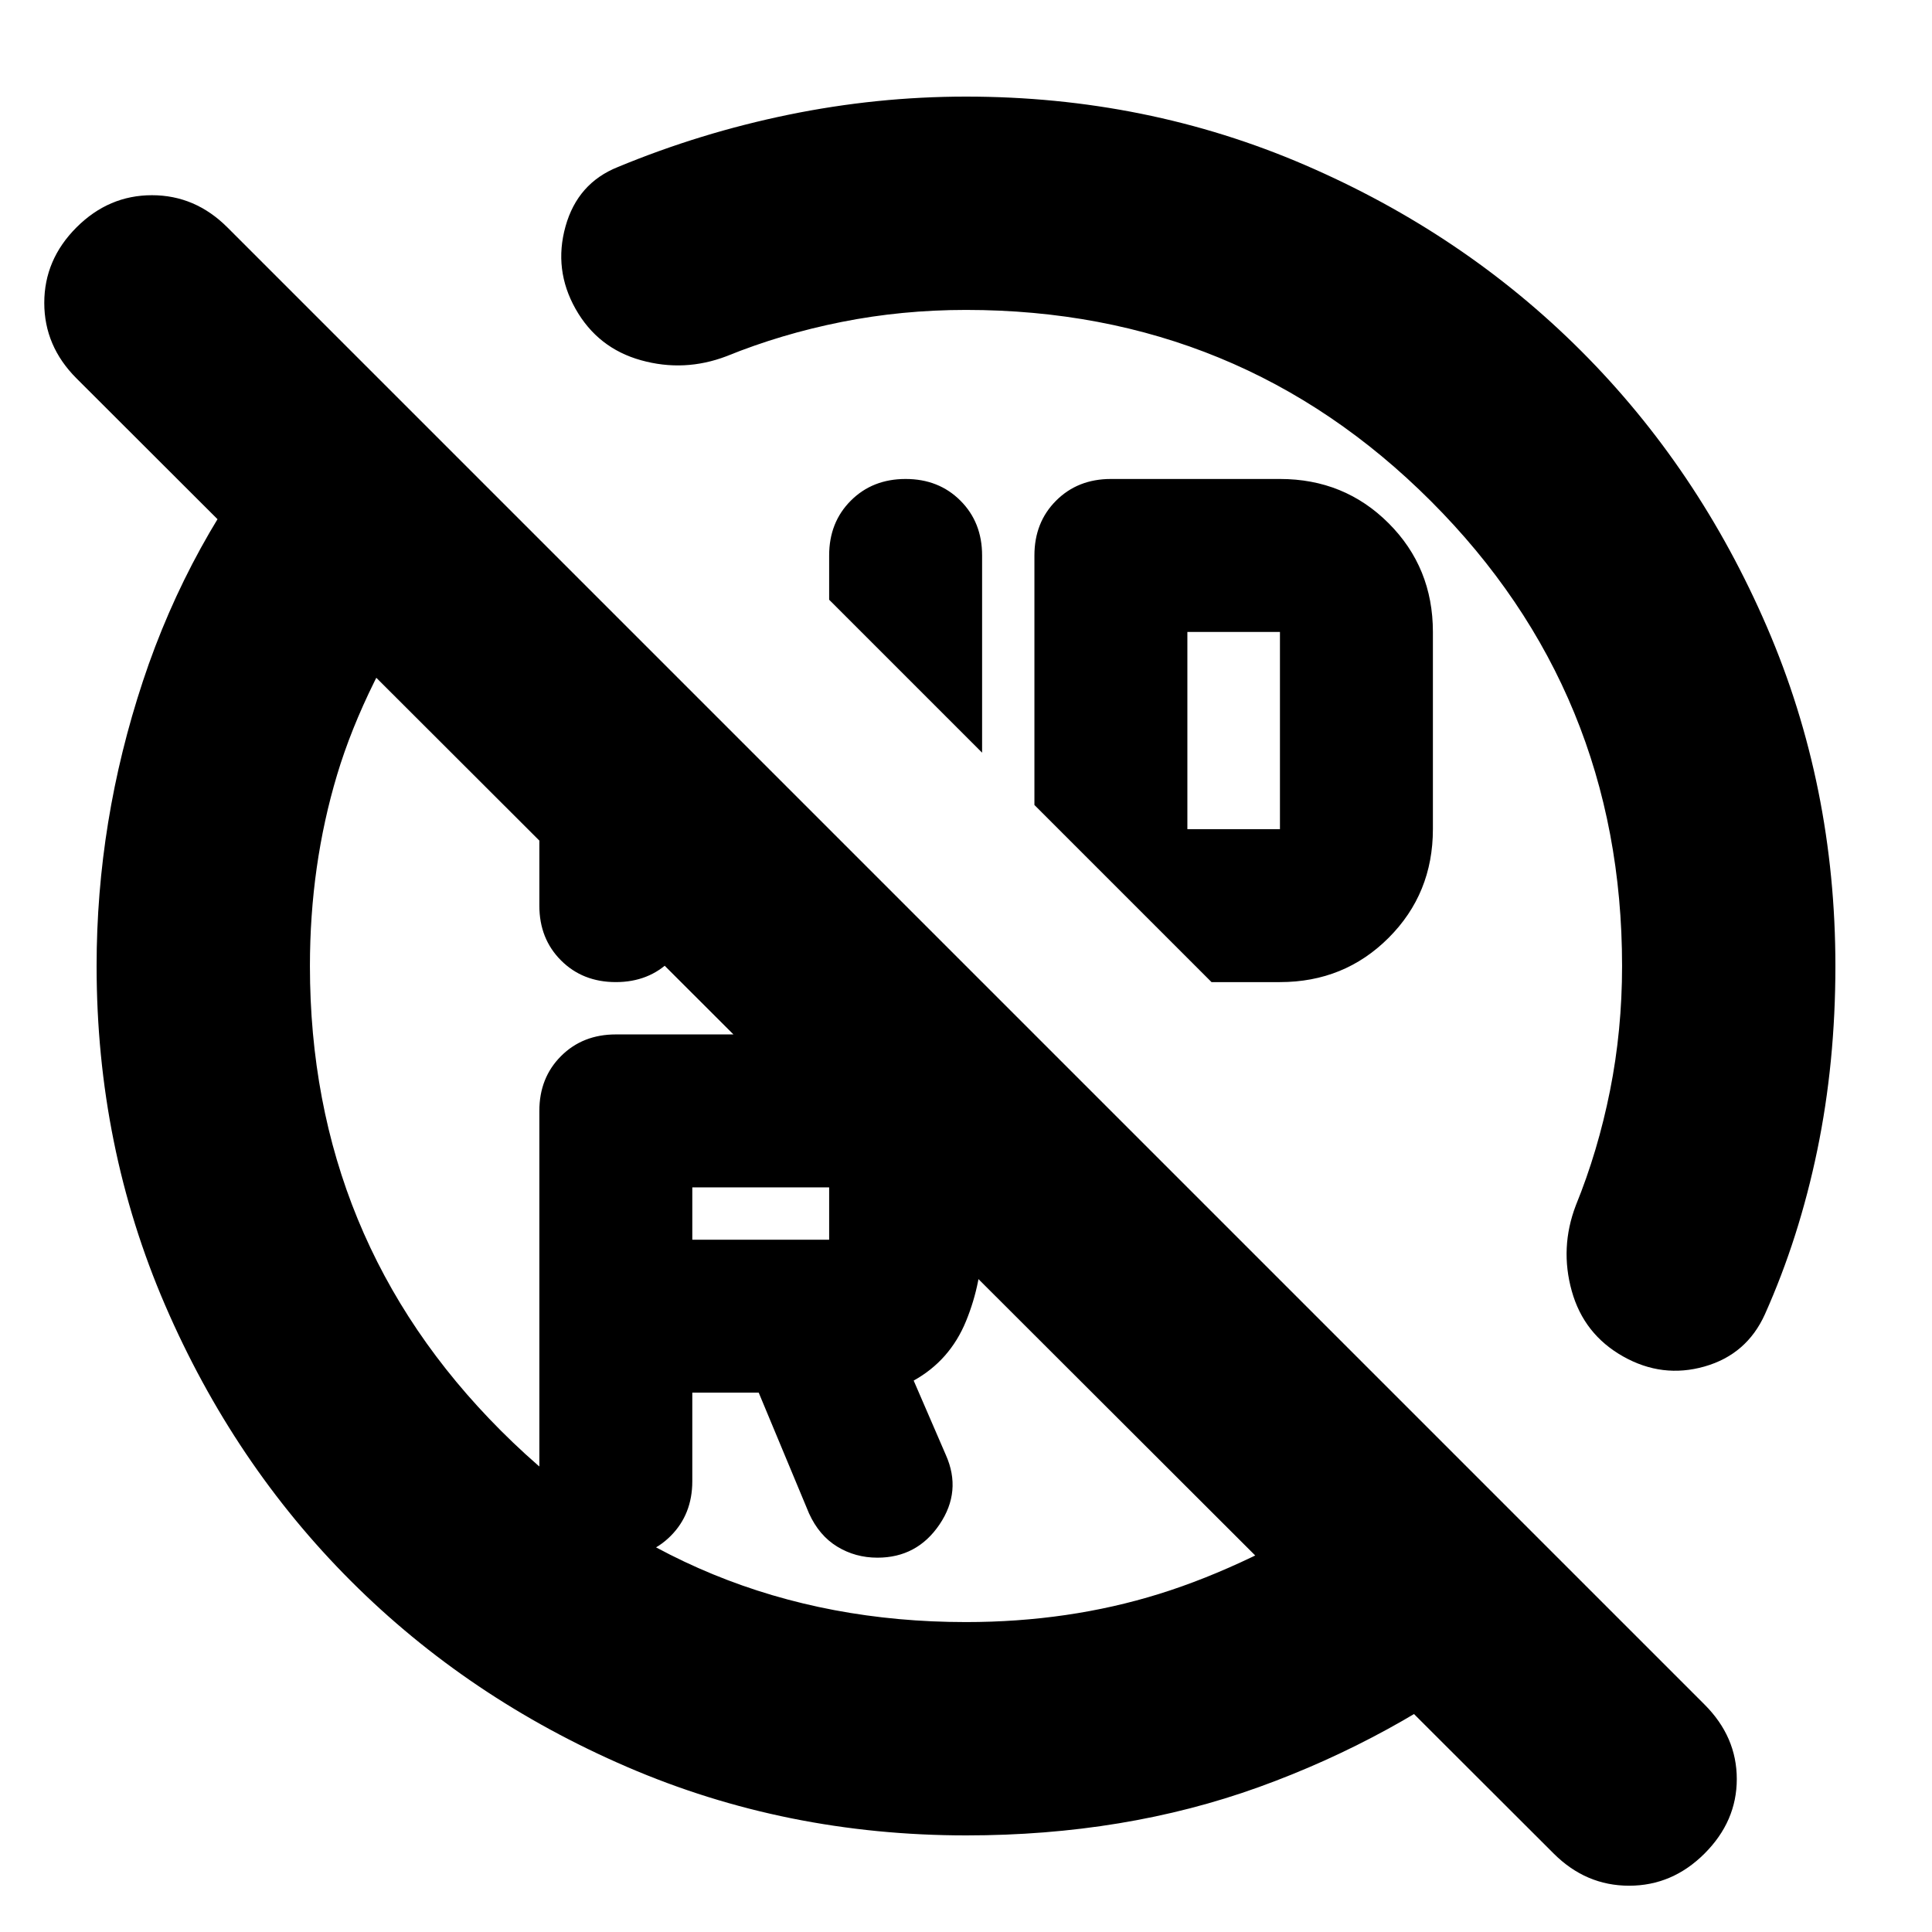 <svg xmlns="http://www.w3.org/2000/svg" height="24" viewBox="0 -960 960 960" width="24"><path d="M480-806q-31.86 0-61.84 5.98Q388.17-794.04 361-783q-21 8-42.5 2T286-806.5q-11-19.5-5-41t26-29.5q41-17 84.83-26t88.17-9q89.64 0 168.48 34.02 78.84 34.02 137.16 92.34 58.32 58.32 92.34 137.16T912-480q0 48-9 91.5T877-307q-9 20-30 26t-40.5-5Q787-297 781-318.5t2-42.5q11-27 17-57.04t6-61.96q0-136-95-231t-231-95Zm8 220-76-76v-22q0-16.47 10.77-27.23Q433.53-722 450-722t27.23 10.77Q488-700.47 488-684v98Zm224-60v98q0 32-22 54t-54 22h-34l-88-88v-124q0-16.47 10.77-27.23Q535.53-722 552-722h84q32 0 54 22t22 54Zm-122 98h46v-98h-46v98ZM412-344v-26h-68v26h68Zm125-193ZM344-268v44q0 16.47-10.77 27.23Q322.47-186 306-186t-27.23-10.77Q268-207.53 268-224v-184q0-16.47 10.77-27.23Q289.53-446 306-446h106q31.67 0 53.83 22.17Q488-401.67 488-370v26q0 21-8 40.5T454-274l16 37q8 18-3.16 34.5Q455.69-186 436-186q-11 0-20-5.5T402-208l-25-60h-33Zm-76-350 76 76v32q0 16.47-10.77 27.23Q322.47-472 306-472t-27.23-10.77Q268-493.53 268-510v-108Zm137 213ZM140-747l75 76q-34 51-47.5 96T154-480q0 136 95 231t231 95q51 0 96-14t96-46l76 75q-56 43-122.5 67T480.14-48q-89.67 0-168.54-34.02-78.86-34.02-137.2-92.34-58.34-58.32-92.37-137.16T48-480q0-72 23-141.5T140-747ZM847-39q-16 16-37.5 16T772-39L38-772q-16-16-16-37.5T38-847q16-16 37.5-16t37.5 16l734 734q16 16 16 37t-16 37Z"/></svg>